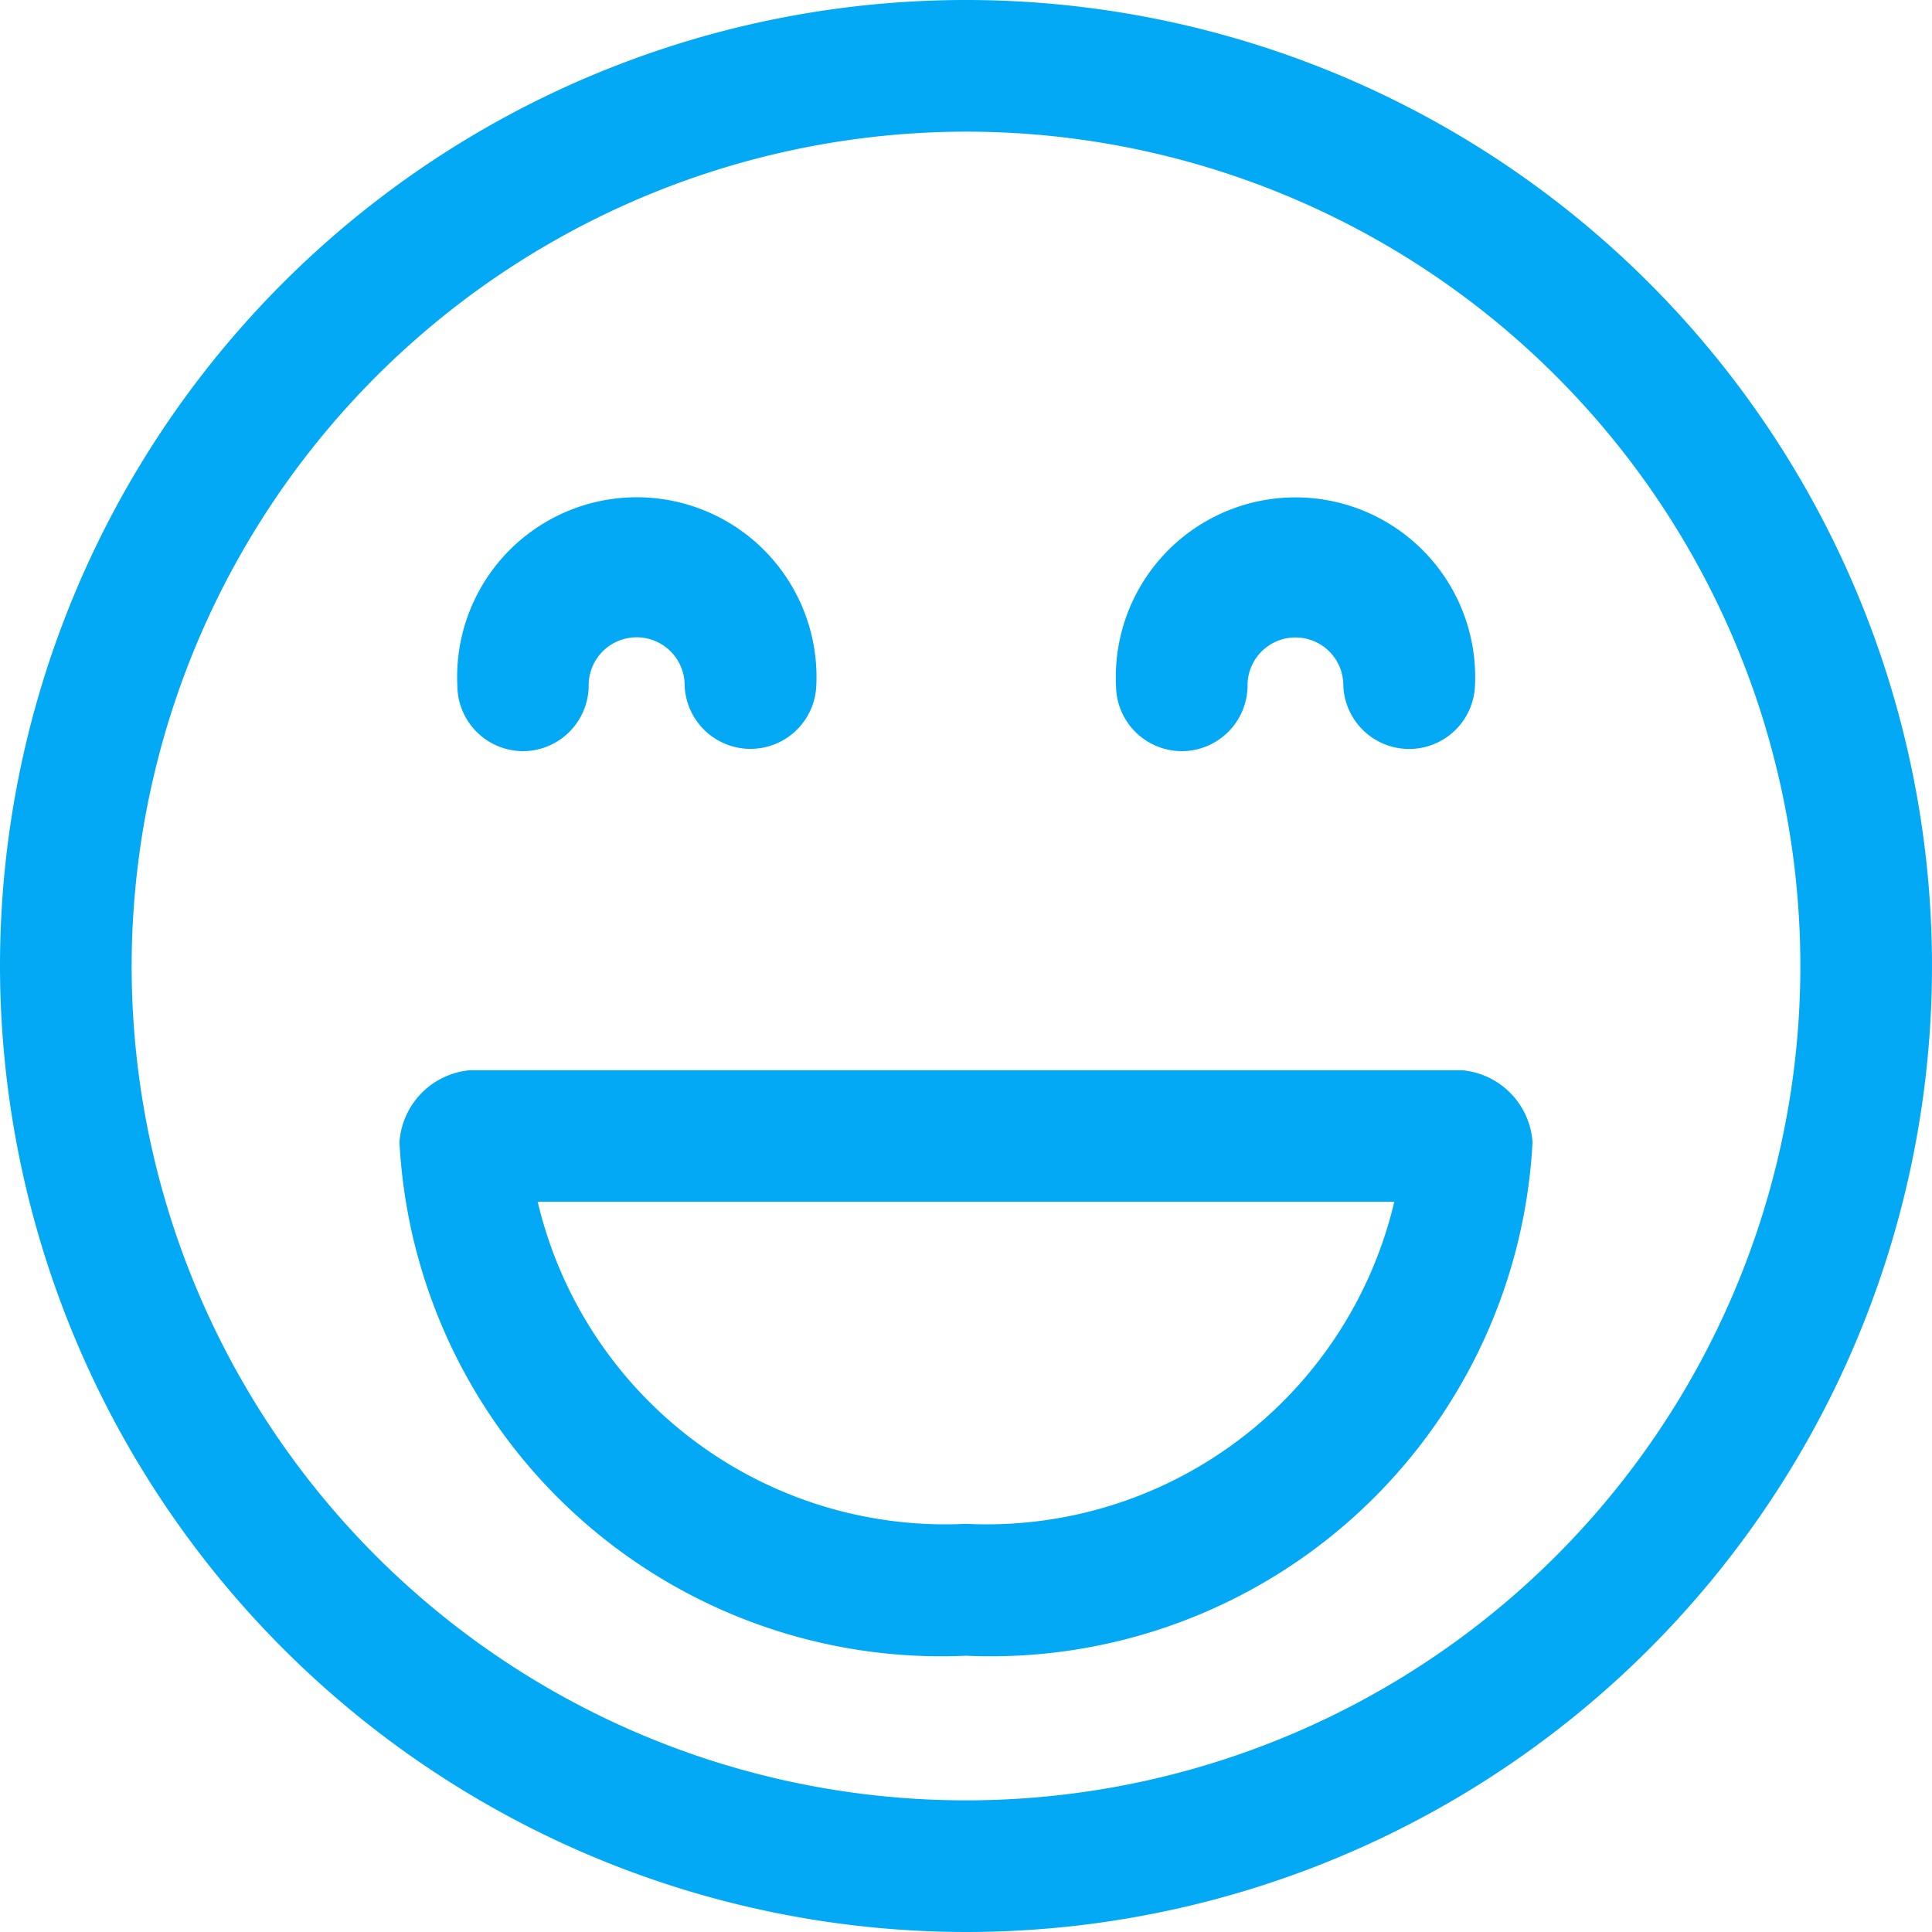 <svg xmlns="http://www.w3.org/2000/svg" width="18.3" height="18.301" viewBox="0 0 18.3 18.301"><defs><style>.a{fill:#03a9f4;stroke:#03a9f4;stroke-width:0.3px;}</style></defs><g transform="translate(-4.85 -4.85)"><path class="a" d="M29.136,60.93a4.989,4.989,0,0,0,5.216-4.713.585.585,0,0,0-.527-.533H24.447a.585.585,0,0,0-.527.533A4.989,4.989,0,0,0,29.136,60.93Zm4.242-4.3a4.117,4.117,0,0,1-4.242,3.351,4.116,4.116,0,0,1-4.242-3.351Z" transform="translate(-15.136 -40.547)"/><path class="a" d="M27.113,30.973a.474.474,0,0,0,.474-.474h0a.6.6,0,0,1,1.209,0h0a.474.474,0,0,0,.947,0,1.552,1.552,0,1,0-3.1,0A.474.474,0,0,0,27.113,30.973Z" transform="translate(-17.311 -19.158)"/><path class="a" d="M58.319,30.973a.474.474,0,0,0,.474-.474h0A.6.6,0,0,1,60,30.5h0a.474.474,0,0,0,.947,0,1.552,1.552,0,1,0-3.1,0A.474.474,0,0,0,58.319,30.973Z" transform="translate(-42.276 -19.158)"/><path class="a" d="M14,23a9,9,0,1,0-9-9A9.01,9.01,0,0,0,14,23ZM14,5.947A8.053,8.053,0,1,1,5.947,14,8.062,8.062,0,0,1,14,5.947Z" transform="translate(0 0)"/></g></svg>
